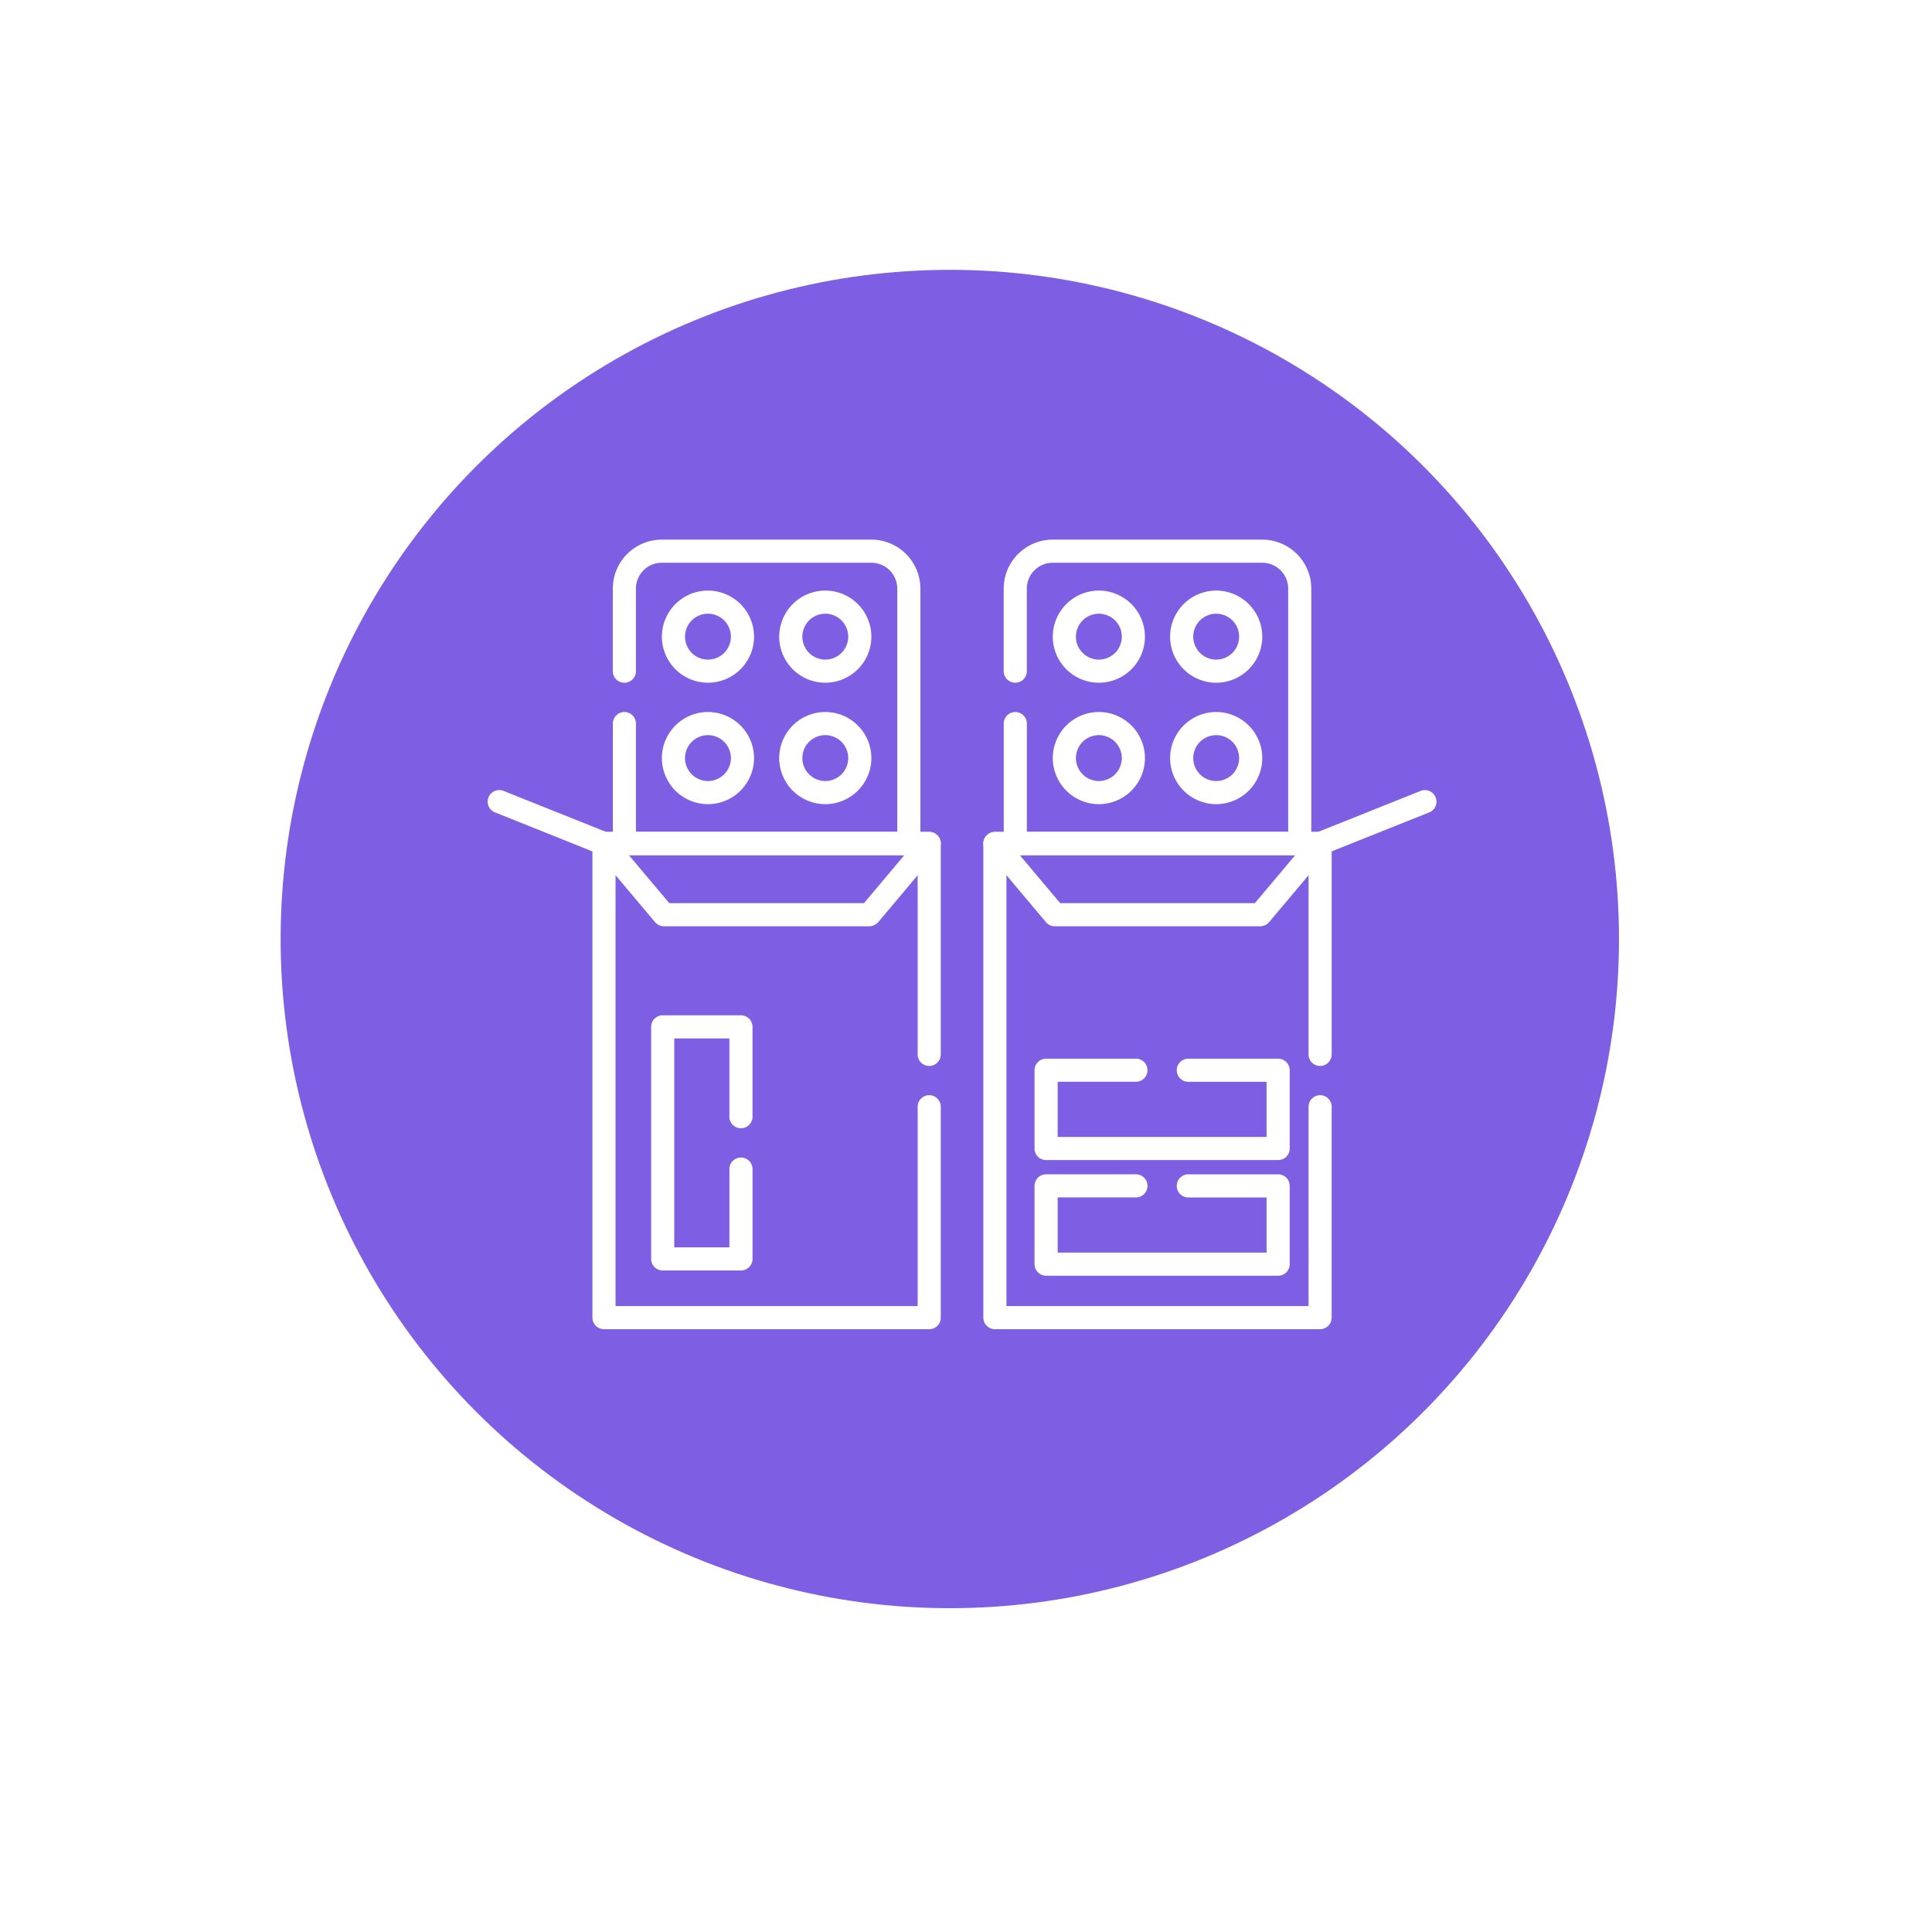 <svg xmlns="http://www.w3.org/2000/svg" xmlns:xlink="http://www.w3.org/1999/xlink" width="179" height="179" viewBox="0 0 179 179">
  <defs>
    <filter id="Elipse_4062" x="0" y="0" width="179" height="179" filterUnits="userSpaceOnUse">
      <feOffset dy="3" input="SourceAlpha"/>
      <feGaussianBlur stdDeviation="3" result="blur"/>
      <feFlood flood-opacity="0.161"/>
      <feComposite operator="in" in2="blur"/>
      <feComposite in="SourceGraphic"/>
    </filter>
  </defs>
  <g id="Grupo_170658" data-name="Grupo 170658" transform="translate(-276 -2614)">
    <g id="Grupo_73414" data-name="Grupo 73414" transform="translate(0 1757.727)">
      <g transform="matrix(1, 0, 0, 1, 276, 856.27)" filter="url(#Elipse_4062)">
        <circle id="Elipse_4062-2" data-name="Elipse 4062" cx="80.5" cy="80.5" r="80.5" transform="translate(9 6)" fill="#fff"/>
      </g>
      <circle id="Elipse_4063" data-name="Elipse 4063" cx="62" cy="62" r="62" transform="translate(302 881.273)" fill="#7e5ee3"/>
    </g>
    <g id="Grupo_156237" data-name="Grupo 156237" transform="translate(376.026 3444.997)">
      <g id="g385" transform="translate(-54.841 -780.997)">
        <g id="g391" transform="translate(11.595)">
          <path id="Trazado_190728" data-name="Trazado 190728" d="M80.793-751.772H54.44a1.071,1.071,0,0,1-1.071-1.071v-11.113a1.071,1.071,0,0,1,1.071-1.071,1.071,1.071,0,0,1,1.071,1.071v10.042H79.722v-22.544a2.4,2.4,0,0,0-2.4-2.4H57.907a2.4,2.4,0,0,0-2.4,2.4v7.646a1.071,1.071,0,0,1-1.071,1.071,1.071,1.071,0,0,1-1.071-1.071v-7.646A4.543,4.543,0,0,1,57.907-781H77.322a4.545,4.545,0,0,1,4.542,4.538v23.616A1.071,1.071,0,0,1,80.793-751.772Z" transform="translate(-53.369 780.997)" fill="#fff"/>
        </g>
        <g id="g395" transform="translate(9.704 27.082)">
          <path id="Trazado_190729" data-name="Trazado 190729" d="M66.923-482.191H36.791a1.071,1.071,0,0,1-1.071-1.071v-43.926a1.071,1.071,0,0,1,1.071-1.071H66.923a1.071,1.071,0,0,1,1.071,1.071v19.537a1.071,1.071,0,0,1-1.071,1.071,1.071,1.071,0,0,1-1.071-1.071v-18.466H37.862v41.783H65.852V-502.8a1.071,1.071,0,0,1,1.071-1.071,1.071,1.071,0,0,1,1.071,1.071v19.537A1.071,1.071,0,0,1,66.923-482.191Z" transform="translate(-35.72 528.259)" fill="#fff"/>
        </g>
        <g id="g399" transform="translate(9.704 27.082)">
          <path id="Trazado_190730" data-name="Trazado 190730" d="M61.377-519.523H42.338a1.071,1.071,0,0,1-.82-.381L35.97-526.5a1.071,1.071,0,0,1-.152-1.142,1.071,1.071,0,0,1,.971-.619H66.921a1.071,1.071,0,0,1,.971.619,1.071,1.071,0,0,1-.151,1.142L62.2-519.905A1.071,1.071,0,0,1,61.377-519.523Zm-18.54-2.142H60.878l3.743-4.451H39.091Z" transform="translate(-35.718 528.259)" fill="#fff"/>
        </g>
        <g id="g403" transform="translate(0 23.202)">
          <path id="Trazado_190731" data-name="Trazado 190731" d="M-44.067-558.447a1.069,1.069,0,0,1-.4-.077l-9.7-3.88a1.071,1.071,0,0,1-.6-1.392,1.071,1.071,0,0,1,1.392-.6l9.7,3.88a1.071,1.071,0,0,1,.6,1.392A1.072,1.072,0,0,1-44.067-558.447Z" transform="translate(54.841 564.47)" fill="#fff"/>
        </g>
        <g id="g411" transform="translate(16.139 4.718)">
          <path id="Trazado_190732" data-name="Trazado 190732" d="M110.917-717.178a4.276,4.276,0,0,1-4.271-4.271,4.273,4.273,0,0,1,4.271-4.267,4.272,4.272,0,0,1,4.267,4.267A4.274,4.274,0,0,1,110.917-717.178Zm0-6.395a2.129,2.129,0,0,0-2.128,2.124,2.131,2.131,0,0,0,2.128,2.128,2.129,2.129,0,0,0,2.124-2.128A2.127,2.127,0,0,0,110.917-723.573Zm-10.874,6.395a4.274,4.274,0,0,1-4.267-4.271,4.271,4.271,0,0,1,4.267-4.267,4.273,4.273,0,0,1,4.271,4.267A4.276,4.276,0,0,1,100.043-717.178Zm0-6.395a2.127,2.127,0,0,0-2.124,2.124,2.129,2.129,0,0,0,2.124,2.128,2.131,2.131,0,0,0,2.128-2.128A2.129,2.129,0,0,0,100.043-723.573Zm10.874-4.856a4.273,4.273,0,0,1-4.271-4.267,4.276,4.276,0,0,1,4.271-4.271,4.274,4.274,0,0,1,4.267,4.271A4.272,4.272,0,0,1,110.917-728.429Zm0-6.395a2.131,2.131,0,0,0-2.128,2.128,2.129,2.129,0,0,0,2.128,2.124,2.127,2.127,0,0,0,2.124-2.124A2.129,2.129,0,0,0,110.917-734.824Zm-10.874,6.395a4.271,4.271,0,0,1-4.267-4.267,4.274,4.274,0,0,1,4.267-4.271,4.276,4.276,0,0,1,4.271,4.271A4.273,4.273,0,0,1,100.043-728.429Zm0-6.395a2.129,2.129,0,0,0-2.124,2.128,2.127,2.127,0,0,0,2.124,2.124,2.129,2.129,0,0,0,2.128-2.124A2.131,2.131,0,0,0,100.043-734.824Z" transform="translate(-95.776 736.966)" fill="#fff"/>
        </g>
        <g id="g415" transform="translate(15.143 44.072)">
          <path id="Trazado_190733" data-name="Trazado 190733" d="M94.8-346.068H87.549a1.071,1.071,0,0,1-1.071-1.071v-21.5a1.071,1.071,0,0,1,1.071-1.071H94.8a1.071,1.071,0,0,1,1.071,1.071v8.323a1.071,1.071,0,0,1-1.071,1.071,1.071,1.071,0,0,1-1.071-1.071v-7.251H88.62v19.355h5.111v-7.251a1.071,1.071,0,0,1,1.071-1.071,1.071,1.071,0,0,1,1.071,1.071v8.323A1.071,1.071,0,0,1,94.8-346.068Z" transform="translate(-86.478 369.707)" fill="#fff"/>
        </g>
      </g>
      <g id="g385-2" data-name="g385" transform="translate(-8.92 -780.997)">
        <g id="g391-2" data-name="g391" transform="translate(1.891)">
          <path id="Trazado_190734" data-name="Trazado 190734" d="M362.793-751.772H336.44a1.071,1.071,0,0,1-1.071-1.071v-11.113a1.071,1.071,0,0,1,1.071-1.071,1.071,1.071,0,0,1,1.071,1.071v10.042h24.211v-22.544a2.4,2.4,0,0,0-2.4-2.4H339.907a2.4,2.4,0,0,0-2.4,2.4v7.646a1.071,1.071,0,0,1-1.071,1.071,1.071,1.071,0,0,1-1.071-1.071v-7.646A4.543,4.543,0,0,1,339.907-781h19.415a4.545,4.545,0,0,1,4.542,4.538v23.616A1.071,1.071,0,0,1,362.793-751.772Z" transform="translate(-335.369 780.997)" fill="#fff"/>
        </g>
        <g id="g395-2" data-name="g395" transform="translate(0 27.082)">
          <path id="Trazado_190735" data-name="Trazado 190735" d="M348.923-482.191H318.791a1.071,1.071,0,0,1-1.071-1.071v-43.926a1.071,1.071,0,0,1,1.071-1.071h30.132a1.071,1.071,0,0,1,1.071,1.071v19.537a1.071,1.071,0,0,1-1.071,1.071,1.071,1.071,0,0,1-1.071-1.071v-18.466H319.862v41.783h27.989V-502.8a1.071,1.071,0,0,1,1.071-1.071,1.071,1.071,0,0,1,1.071,1.071v19.537A1.071,1.071,0,0,1,348.923-482.191Z" transform="translate(-317.72 528.259)" fill="#fff"/>
        </g>
        <g id="g399-2" data-name="g399" transform="translate(0 27.082)">
          <path id="Trazado_190736" data-name="Trazado 190736" d="M343.377-519.523H324.338a1.071,1.071,0,0,1-.82-.381L317.97-526.5a1.071,1.071,0,0,1-.152-1.142,1.071,1.071,0,0,1,.971-.619h30.132a1.071,1.071,0,0,1,.971.619,1.071,1.071,0,0,1-.151,1.142l-5.544,6.593A1.071,1.071,0,0,1,343.377-519.523Zm-18.54-2.142h18.041l3.743-4.451h-25.53Z" transform="translate(-317.718 528.259)" fill="#fff"/>
        </g>
        <g id="g407" transform="translate(30.131 23.202)">
          <path id="Trazado_190737" data-name="Trazado 190737" d="M599.986-558.447a1.071,1.071,0,0,1-.995-.674,1.071,1.071,0,0,1,.6-1.392l9.707-3.88a1.071,1.071,0,0,1,1.392.6,1.071,1.071,0,0,1-.6,1.392l-9.708,3.88A1.071,1.071,0,0,1,599.986-558.447Z" transform="translate(-598.914 564.47)" fill="#fff"/>
        </g>
        <g id="g411-2" data-name="g411" transform="translate(6.435 4.718)">
          <path id="Trazado_190738" data-name="Trazado 190738" d="M392.917-717.178a4.276,4.276,0,0,1-4.271-4.271,4.273,4.273,0,0,1,4.271-4.267,4.272,4.272,0,0,1,4.267,4.267A4.274,4.274,0,0,1,392.917-717.178Zm0-6.395a2.129,2.129,0,0,0-2.128,2.124,2.131,2.131,0,0,0,2.128,2.128,2.129,2.129,0,0,0,2.124-2.128A2.127,2.127,0,0,0,392.917-723.573Zm-10.874,6.395a4.274,4.274,0,0,1-4.267-4.271,4.271,4.271,0,0,1,4.267-4.267,4.273,4.273,0,0,1,4.271,4.267A4.276,4.276,0,0,1,382.043-717.178Zm0-6.395a2.127,2.127,0,0,0-2.124,2.124,2.129,2.129,0,0,0,2.124,2.128,2.131,2.131,0,0,0,2.128-2.128A2.129,2.129,0,0,0,382.043-723.573Zm10.874-4.856a4.273,4.273,0,0,1-4.271-4.267,4.276,4.276,0,0,1,4.271-4.271,4.274,4.274,0,0,1,4.267,4.271A4.272,4.272,0,0,1,392.917-728.429Zm0-6.395a2.131,2.131,0,0,0-2.128,2.128,2.129,2.129,0,0,0,2.128,2.124,2.127,2.127,0,0,0,2.124-2.124A2.129,2.129,0,0,0,392.917-734.824Zm-10.874,6.395a4.271,4.271,0,0,1-4.267-4.267,4.274,4.274,0,0,1,4.267-4.271,4.276,4.276,0,0,1,4.271,4.271A4.273,4.273,0,0,1,382.043-728.429Zm0-6.395a2.129,2.129,0,0,0-2.124,2.128,2.127,2.127,0,0,0,2.124,2.124,2.129,2.129,0,0,0,2.128-2.124A2.131,2.131,0,0,0,382.043-734.824Z" transform="translate(-377.776 736.966)" fill="#fff"/>
        </g>
        <g id="g415-2" data-name="g415" transform="translate(4.747 58.801)">
          <path id="Trazado_190739" data-name="Trazado 190739" d="M385.654-231.173v7.254a1.071,1.071,0,0,1-1.071,1.071h-21.5a1.071,1.071,0,0,1-1.071-1.071v-7.254a1.071,1.071,0,0,1,1.071-1.071h8.323a1.071,1.071,0,0,1,1.071,1.071,1.071,1.071,0,0,1-1.071,1.071h-7.251v5.111h19.355V-230.1h-7.251a1.071,1.071,0,0,1-1.071-1.071,1.071,1.071,0,0,1,1.071-1.071h8.323A1.071,1.071,0,0,1,385.654-231.173Z" transform="translate(-362.015 232.244)" fill="#fff"/>
        </g>
        <g id="g415-3" data-name="g415" transform="translate(4.747 48.086)">
          <path id="Trazado_190740" data-name="Trazado 190740" d="M385.654-331.173v7.253a1.071,1.071,0,0,1-1.071,1.071h-21.5a1.071,1.071,0,0,1-1.071-1.071v-7.253a1.071,1.071,0,0,1,1.071-1.071h8.323a1.071,1.071,0,0,1,1.071,1.071,1.071,1.071,0,0,1-1.071,1.071h-7.251v5.111h19.355V-330.1h-7.251a1.071,1.071,0,0,1-1.071-1.071,1.071,1.071,0,0,1,1.071-1.071h8.323A1.071,1.071,0,0,1,385.654-331.173Z" transform="translate(-362.015 332.244)" fill="#fff"/>
        </g>
      </g>
    </g>
  </g>
</svg>
